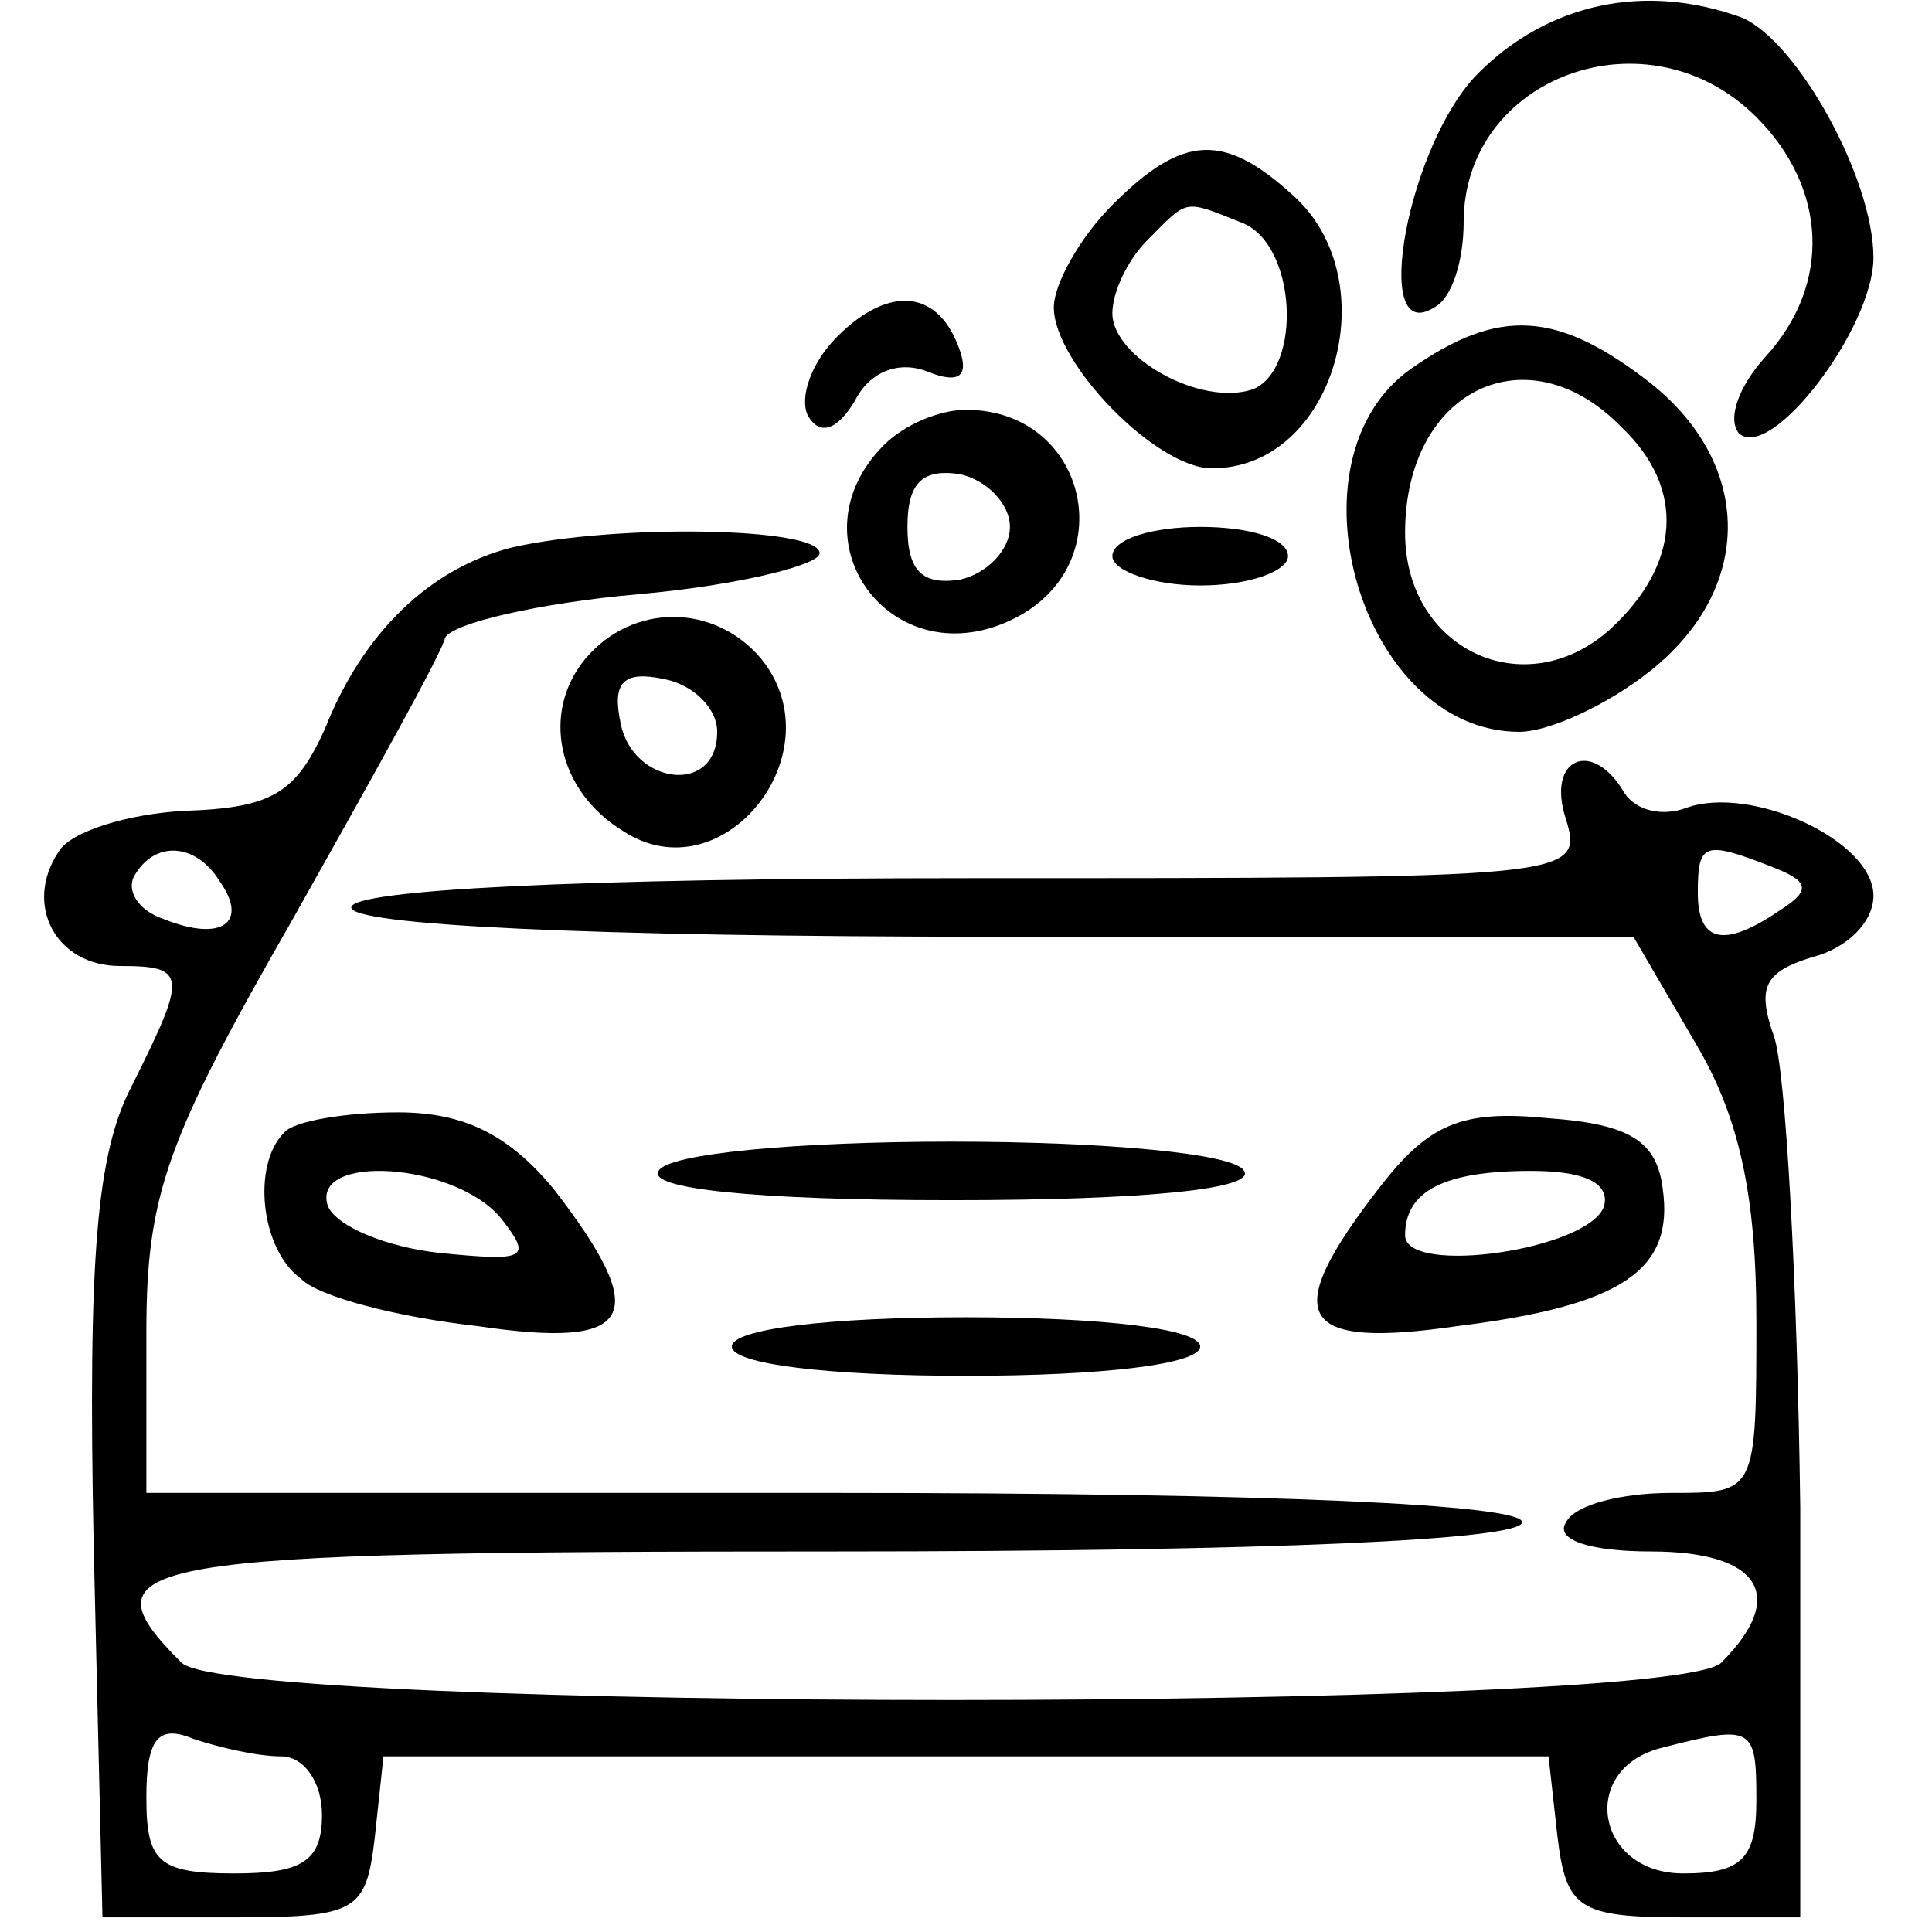 <?xml version="1.0" standalone="no"?>
<!DOCTYPE svg PUBLIC "-//W3C//DTD SVG 20010904//EN"
 "http://www.w3.org/TR/2001/REC-SVG-20010904/DTD/svg10.dtd">
<svg version="1.0" xmlns="http://www.w3.org/2000/svg"
 width="66pt" height="66pt" viewBox="0 0 66 66"
 preserveAspectRatio="xMidYMid meet">

<g transform="translate(0,66) scale(0.1,-0.1)"
fill="#000000" stroke="none">
<path d="M505 635 c-24 -24 -37 -94 -15 -80 6 3 10 16 10 29 0 50 63 73 100
36 24 -24 26 -57 3 -82 -9 -10 -13 -21 -9 -26 11 -10 46 36 46 60 0 27 -26 74
-45 82 -33 12 -66 5 -90 -19z"/>
<path d="M380 590 c-11 -11 -20 -27 -20 -35 0 -19 35 -55 54 -55 42 0 60 64
28 93 -24 22 -38 21 -62 -3z m44 -6 c19 -7 21 -50 4 -57 -18 -6 -48 11 -48 26
0 7 5 18 12 25 14 14 12 14 32 6z"/>
<path d="M286 545 c-9 -9 -13 -21 -10 -27 4 -7 10 -5 16 5 5 10 15 14 25 10
10 -4 14 -2 11 7 -7 21 -24 23 -42 5z"/>
<path d="M482 534 c-44 -31 -17 -124 37 -124 10 0 30 9 45 21 35 28 35 70 0
98 -32 25 -52 26 -82 5z m72 -20 c22 -21 20 -47 -4 -69 -29 -26 -70 -7 -70 33
0 49 42 69 74 36z"/>
<path d="M302 508 c-32 -32 2 -79 43 -60 39 18 27 72 -15 72 -9 0 -21 -5 -28
-12z m43 -28 c0 -8 -8 -16 -17 -18 -13 -2 -18 3 -18 18 0 15 5 20 18 18 9 -2
17 -10 17 -18z"/>
<path d="M175 473 c-28 -7 -51 -29 -64 -62 -10 -22 -18 -27 -48 -28 -19 -1
-39 -7 -43 -14 -12 -18 -1 -39 21 -39 23 0 23 -3 4 -41 -12 -23 -15 -58 -13
-157 l3 -127 45 0 c42 0 45 2 48 27 l3 28 199 0 199 0 3 -27 c3 -25 7 -28 43
-28 l40 0 0 140 c-1 77 -5 150 -9 161 -6 17 -3 22 13 27 12 3 21 12 21 21 0
19 -42 38 -64 30 -8 -3 -17 -1 -21 5 -11 19 -27 12 -20 -9 6 -20 2 -20 -204
-20 -134 0 -211 -4 -211 -10 0 -6 80 -10 219 -10 l219 0 21 -36 c15 -25 21
-52 21 -95 0 -59 0 -59 -29 -59 -17 0 -33 -4 -36 -10 -4 -6 8 -10 29 -10 37 0
47 -15 24 -38 -17 -17 -509 -17 -526 0 -35 35 -18 38 223 38 150 0 235 4 235
10 0 6 -85 10 -235 10 l-235 0 0 55 c0 47 7 66 50 141 27 48 51 91 52 96 2 5
32 12 66 15 34 3 62 10 62 14 0 9 -70 10 -105 2z m-100 -114 c10 -14 1 -21
-19 -13 -9 3 -13 10 -10 15 7 12 21 11 29 -2z m530 5 c13 -5 14 -8 3 -15 -19
-13 -28 -11 -28 6 0 17 2 18 25 9z m-509 -304 c8 0 14 -9 14 -20 0 -16 -7 -20
-30 -20 -26 0 -30 4 -30 26 0 20 4 25 16 20 9 -3 22 -6 30 -6z m504 -15 c0
-20 -5 -25 -25 -25 -30 0 -36 36 -7 43 31 8 32 7 32 -18z"/>
<path d="M380 470 c0 -5 14 -10 30 -10 17 0 30 5 30 10 0 6 -13 10 -30 10 -16
0 -30 -4 -30 -10z"/>
<path d="M200 435 c-15 -18 -10 -45 13 -59 34 -22 73 27 47 59 -16 19 -44 19
-60 0z m45 -25 c0 -22 -29 -18 -33 3 -3 14 1 18 15 15 10 -2 18 -10 18 -18z"/>
<path d="M97 273 c-11 -11 -8 -40 6 -50 6 -6 33 -13 60 -16 54 -8 60 3 26 47
-15 18 -30 26 -53 26 -18 0 -36 -3 -39 -7z m74 -29 c11 -14 9 -15 -21 -12 -18
2 -35 9 -38 16 -6 18 43 15 59 -4z"/>
<path d="M471 254 c-34 -44 -28 -55 27 -47 56 7 74 19 70 47 -2 16 -11 22 -39
24 -30 3 -41 -2 -58 -24z m77 -6 c-5 -15 -68 -24 -68 -10 0 15 13 22 43 22 18
0 27 -4 25 -12z"/>
<path d="M225 260 c-4 -6 32 -10 100 -10 68 0 104 4 100 10 -3 6 -48 10 -100
10 -52 0 -97 -4 -100 -10z"/>
<path d="M250 200 c0 -6 33 -10 80 -10 47 0 80 4 80 10 0 6 -33 10 -80 10 -47
0 -80 -4 -80 -10z"/>
</g>
</svg>

